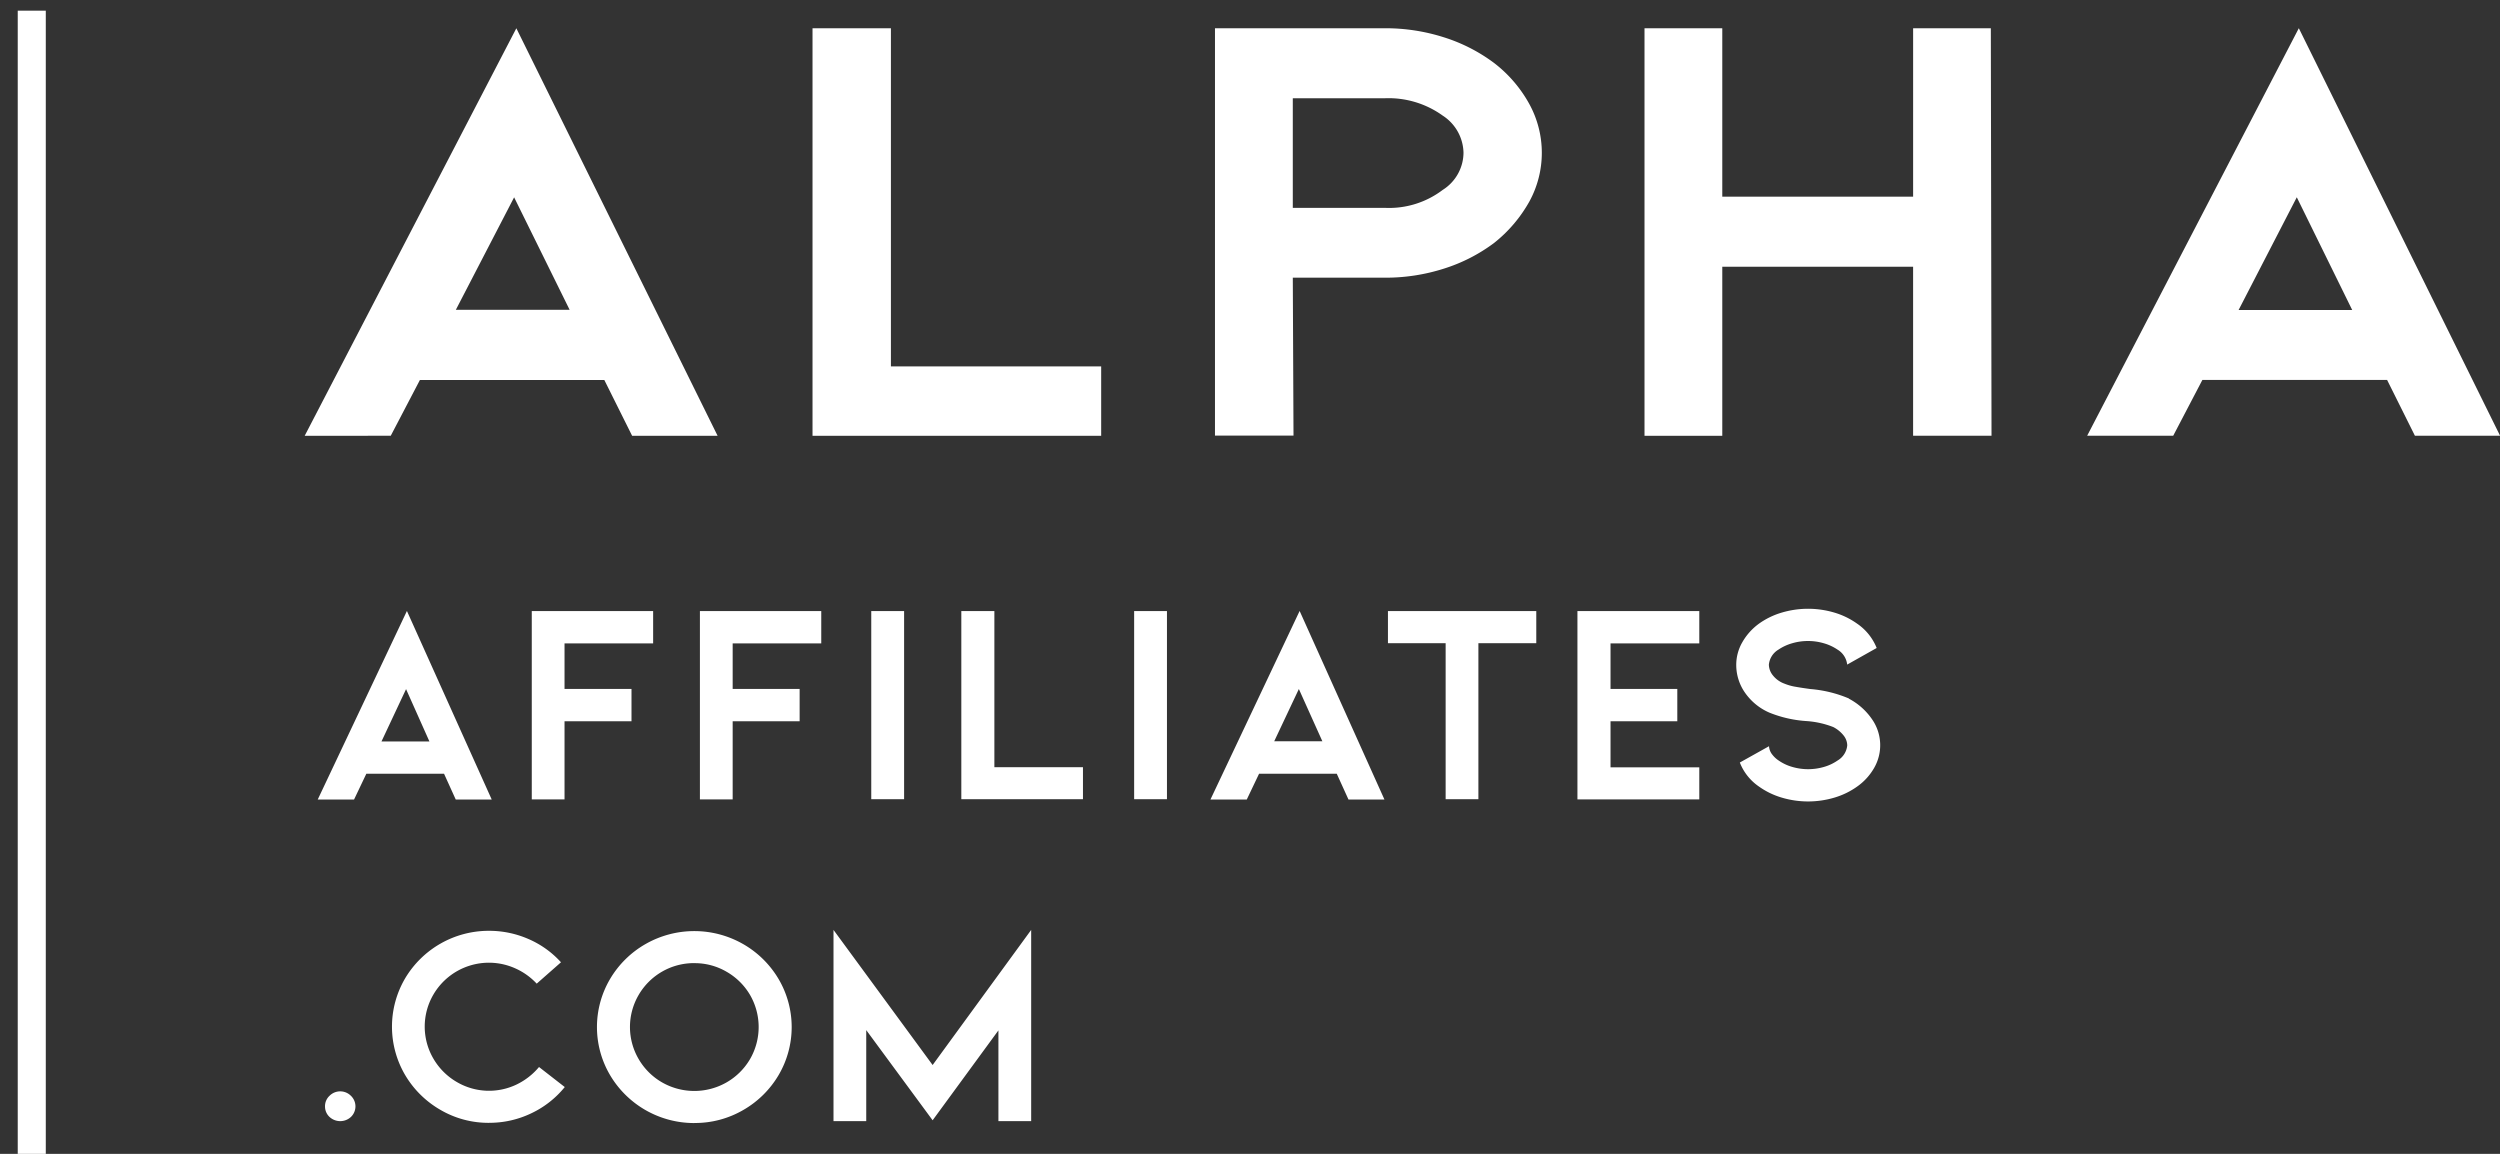 <svg xmlns="http://www.w3.org/2000/svg" width="117" height="54" viewBox="0 0 117 54"><rect x="0" y="0" width="117" height="54" fill="#333333" stroke="none"/><g><g><path fill="#fff" d="M46.726 52.469v-4.247l-3.079 4.207-3.107-4.22v4.26h-1.532V43.52l4.639 6.323 4.612-6.323v8.949zm-14.232-7.395a2.994 2.994 0 0 0-2.607 1.493 2.973 2.973 0 0 0 0 2.994c.263.454.64.831 1.095 1.093a3.04 3.04 0 0 0 3.024 0c.453-.26.83-.635 1.095-1.086a2.998 2.998 0 0 0 0-3.006 3.002 3.002 0 0 0-1.099-1.085 2.951 2.951 0 0 0-1.512-.401zm0 7.485a4.573 4.573 0 0 1-3.941-2.24 4.43 4.43 0 0 1 0-4.505 4.547 4.547 0 0 1 1.662-1.635 4.603 4.603 0 0 1 4.558 0c.686.391 1.26.955 1.662 1.635a4.43 4.43 0 0 1 0 4.506 4.54 4.54 0 0 1-1.662 1.635c-.693.4-1.48.608-2.279.601zm-9.607-.01a4.451 4.451 0 0 1-2.278-.609 4.556 4.556 0 0 1-1.656-1.641 4.465 4.465 0 0 1 0-4.5 4.554 4.554 0 0 1 3.934-2.237 4.584 4.584 0 0 1 1.841.382c.581.25 1.102.622 1.526 1.091l-1.136 1a3.073 3.073 0 0 0-1.02-.723 3.009 3.009 0 0 0-3.818 1.239 2.971 2.971 0 0 0 0 2.988c.264.456.644.836 1.1 1.1a2.979 2.979 0 0 0 2.8.114c.403-.195.76-.473 1.046-.817l1.205.938a4.478 4.478 0 0 1-1.574 1.232 4.533 4.533 0 0 1-1.971.442zm-7.677-.777c0-.185.076-.363.212-.489a.706.706 0 0 1 1 0 .684.684 0 0 1 .007.985.737.737 0 0 1-1.012 0 .666.666 0 0 1-.206-.5z"/></g><g><path fill="#fff" d="M86.53 32.699a3.02 3.02 0 0 1 1.073.95 2.128 2.128 0 0 1 .11 2.284 2.713 2.713 0 0 1-.8.879 3.57 3.57 0 0 1-1.058.515 4.315 4.315 0 0 1-2.473 0 3.564 3.564 0 0 1-1.06-.515 2.43 2.43 0 0 1-.898-1.126l1.366-.763a.687.687 0 0 0 .15.388c.084.11.185.204.3.28.194.134.409.236.635.3a2.646 2.646 0 0 0 1.49 0c.226-.064.44-.166.635-.3a.918.918 0 0 0 .451-.71.762.762 0 0 0-.177-.468 1.487 1.487 0 0 0-.479-.388 4.244 4.244 0 0 0-1.284-.281 5.6 5.6 0 0 1-1.697-.39c-.463-.198-.86-.523-1.149-.937a2.271 2.271 0 0 1-.409-1.3c0-.37.097-.732.28-1.052.196-.346.464-.645.785-.878.323-.23.68-.404 1.06-.516a4.32 4.32 0 0 1 2.473 0c.379.112.737.287 1.059.516.411.28.73.676.915 1.139l-1.38.777a.933.933 0 0 0-.451-.7 2.23 2.23 0 0 0-.638-.297 2.641 2.641 0 0 0-1.49 0 2.23 2.23 0 0 0-.635.295.92.92 0 0 0-.451.71c.006.183.073.36.191.5.14.174.324.306.534.382.167.068.34.118.519.147.2.036.433.071.699.107.62.05 1.23.199 1.803.442zm-12.706-4.102h5.703v1.514h-4.154v2.13h3.125v1.514h-3.125v2.157h4.154v1.5h-5.703zm-8.864 0h6.938v1.506h-2.709v7.3h-1.533v-7.3h-2.7v-1.514zm-4.173 3.649l-1.154 2.446h2.254zm-1.863 3.966l-.575 1.206h-1.7l4.174-8.825 3.969 8.825h-1.683l-.548-1.206zm-5.846-7.615h1.536v8.805h-1.536zm-8.088 0h1.547v7.307h4.146v1.498H44.99zm-4.215 0h1.537v8.805h-1.537zm-8.019 0h5.679v1.514h-4.146v2.13h3.134v1.514h-3.134v3.657h-1.533zm-7.869 0h5.68v1.514H26.42v2.13h3.134v1.514H26.42v3.657h-1.533zm-5.883 3.654l-1.151 2.451h2.245zm-1.859 3.96l-.575 1.207h-1.7l4.174-8.825 3.969 8.825h-1.684l-.547-1.206z"/></g><g><path fill="#fff" d="M.83.5h1.313V54H.83z"/></g><g><path fill="#fff" d="M107.49 9.232l-2.723 5.275h5.316zm-4.419 8.55l-1.364 2.609H97.68l9.905-19.071 9.418 19.071h-3.986l-1.3-2.609zm-22.468-5.3v7.913h-3.64V1.322h3.64v7.883h8.931V1.322h3.637l.032 19.072h-3.67v-7.912zm-15.78-2.754a4.15 4.15 0 0 0 2.695-.84c.6-.375.968-1.03.974-1.739a2.121 2.121 0 0 0-.974-1.739 4.339 4.339 0 0 0-2.695-.812h-4.32v5.13zm-7.962 10.666V1.322h7.957a8.972 8.972 0 0 1 2.744.42c.847.264 1.643.67 2.354 1.2a6.157 6.157 0 0 1 1.657 1.927 4.752 4.752 0 0 1 0 4.565c-.42.75-.982 1.41-1.657 1.942a7.842 7.842 0 0 1-2.354 1.2 8.959 8.959 0 0 1-2.744.42h-4.315l.033 7.391h-3.67zm-18.835 0V1.322h3.669v15.826h9.84v3.246zM24.061 9.235L21.333 14.5h5.326zm-4.41 8.55l-1.364 2.609H14.26l9.905-19.071 9.418 19.071h-4l-1.3-2.609z"/></g></g></svg>